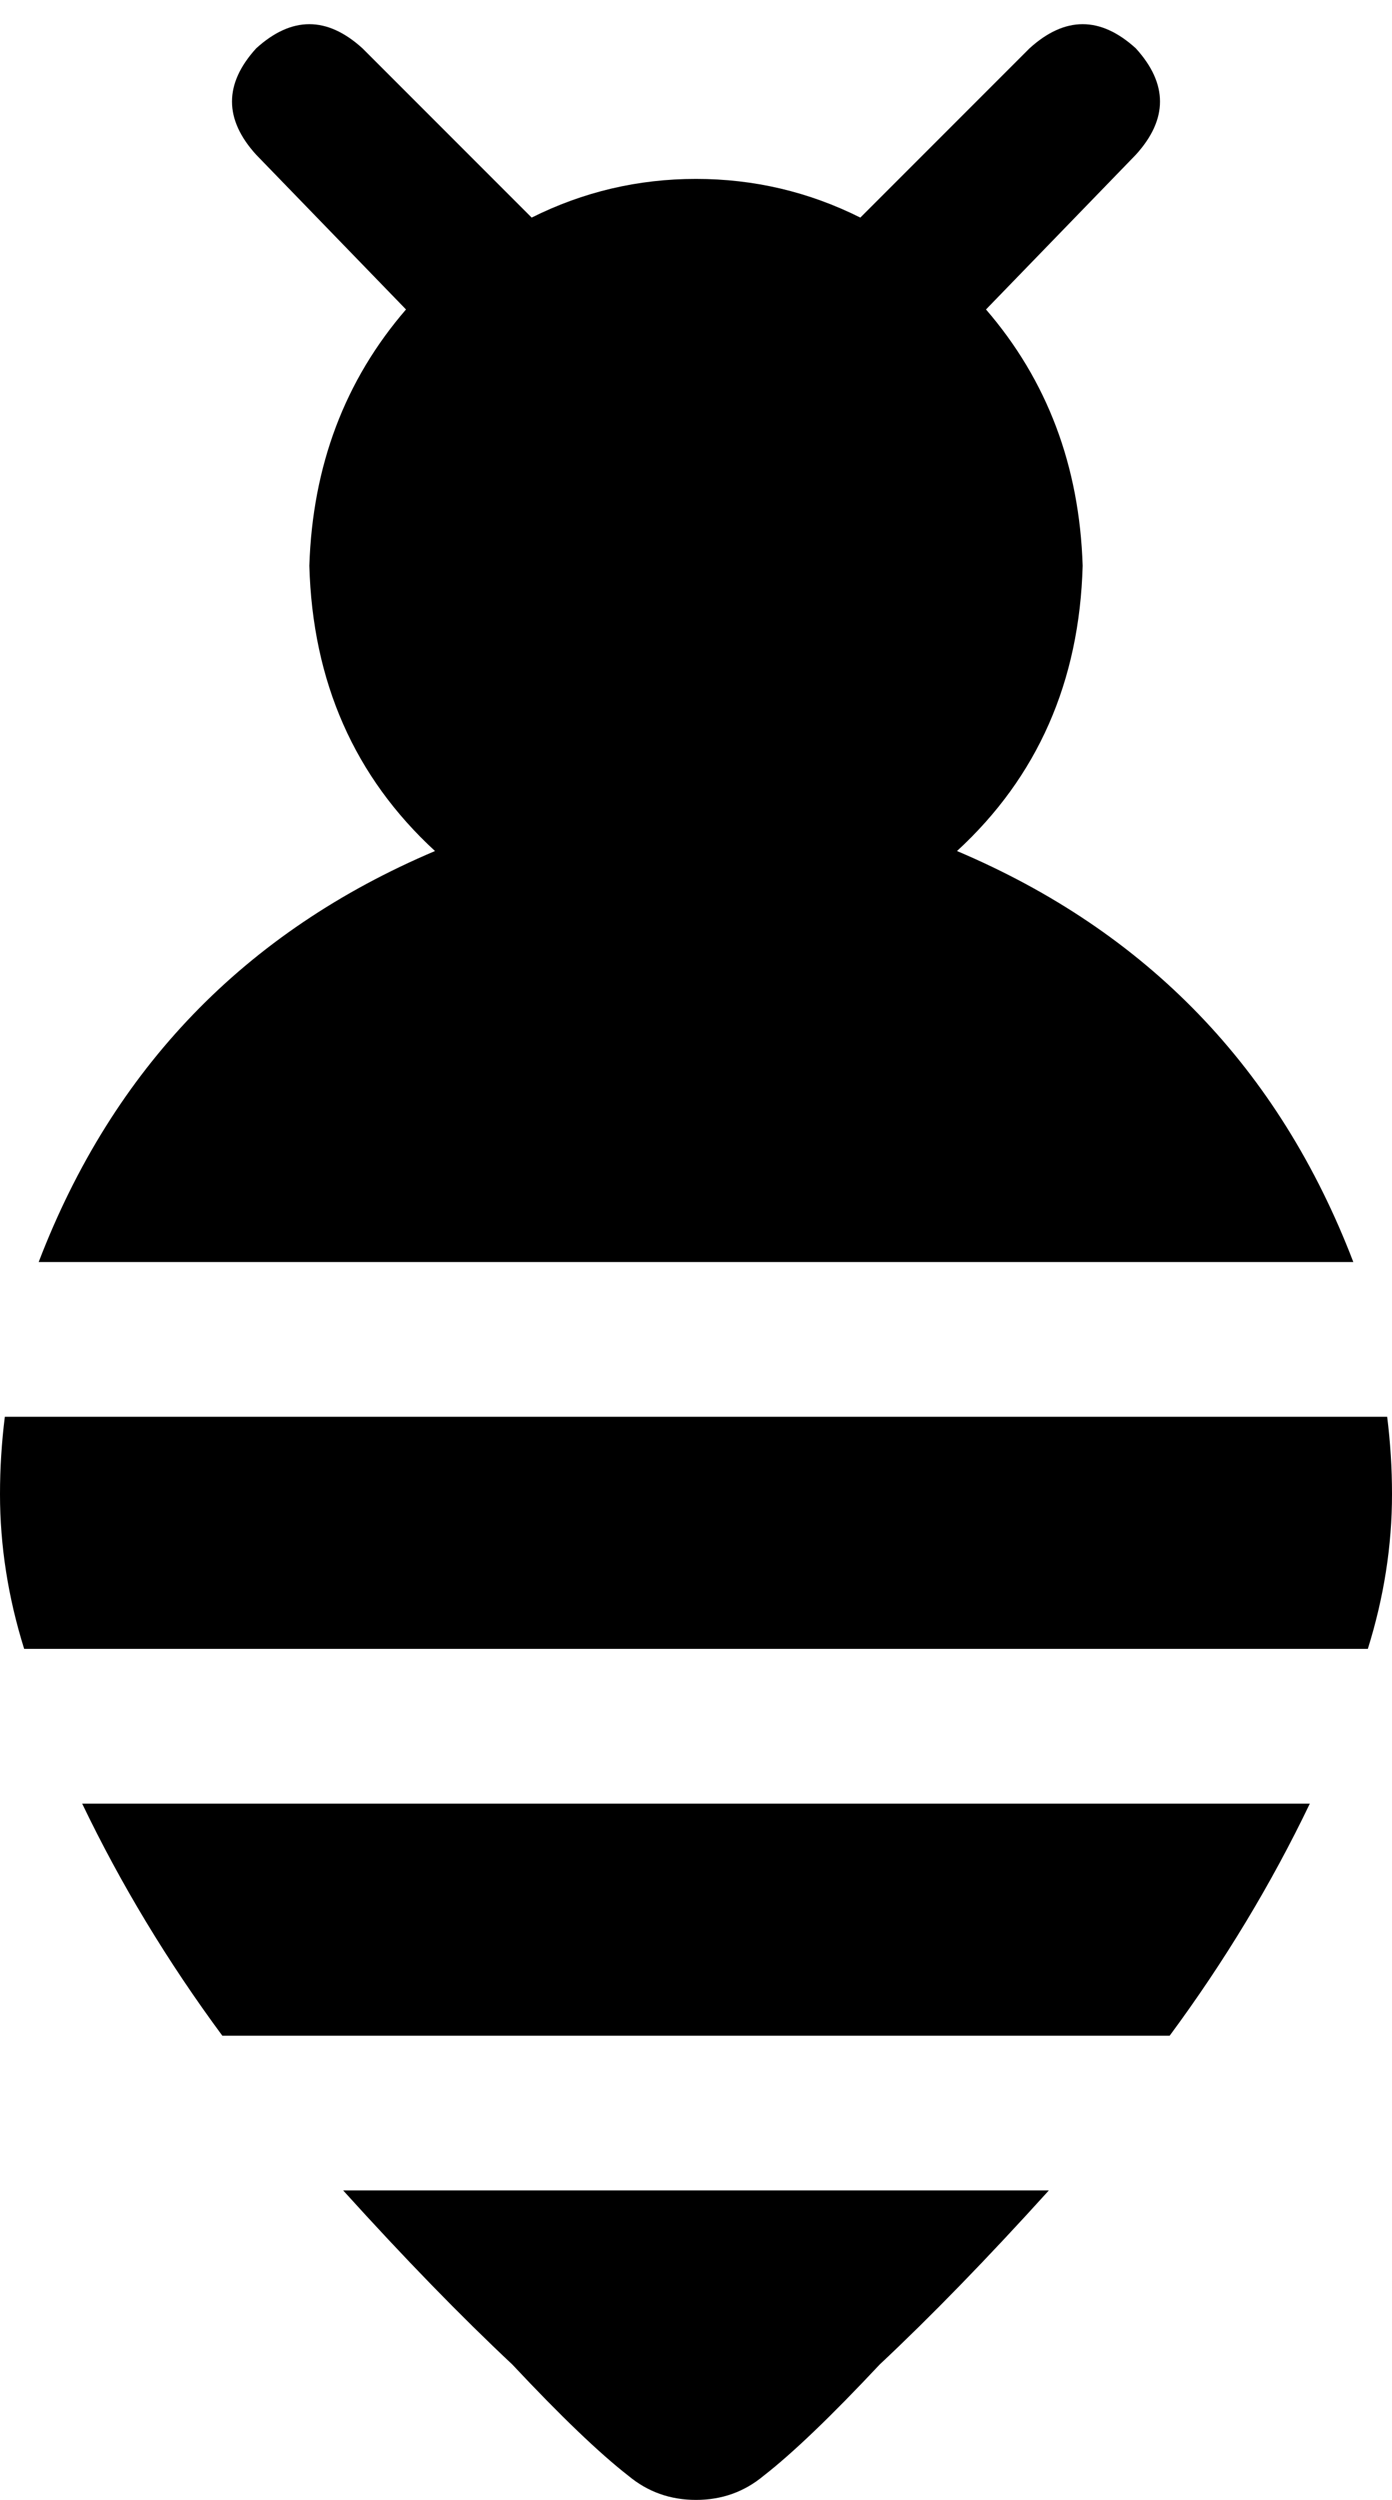<svg xmlns="http://www.w3.org/2000/svg" viewBox="0 0 288 517">
    <path d="M 53 10 Q 64 0 75 10 L 110 45 Q 126 37 144 37 Q 162 37 178 45 L 213 10 Q 224 0 235 10 Q 245 21 235 32 L 204 64 Q 223 86 224 117 Q 223 153 198 176 Q 257 201 280 261 L 8 261 Q 31 201 90 176 Q 65 153 64 117 Q 65 86 84 64 L 53 32 Q 43 21 53 10 L 53 10 Z M 0 309 Q 0 301 1 293 L 287 293 Q 288 301 288 309 Q 288 325 283 341 L 5 341 Q 0 325 0 309 L 0 309 Z M 46 421 Q 29 398 17 373 L 271 373 Q 259 398 242 421 L 46 421 L 46 421 Z M 130 512 Q 121 505 106 489 L 106 489 Q 90 474 71 453 L 217 453 Q 198 474 182 489 Q 167 505 158 512 Q 152 517 144 517 Q 136 517 130 512 L 130 512 Z"/>
</svg>
